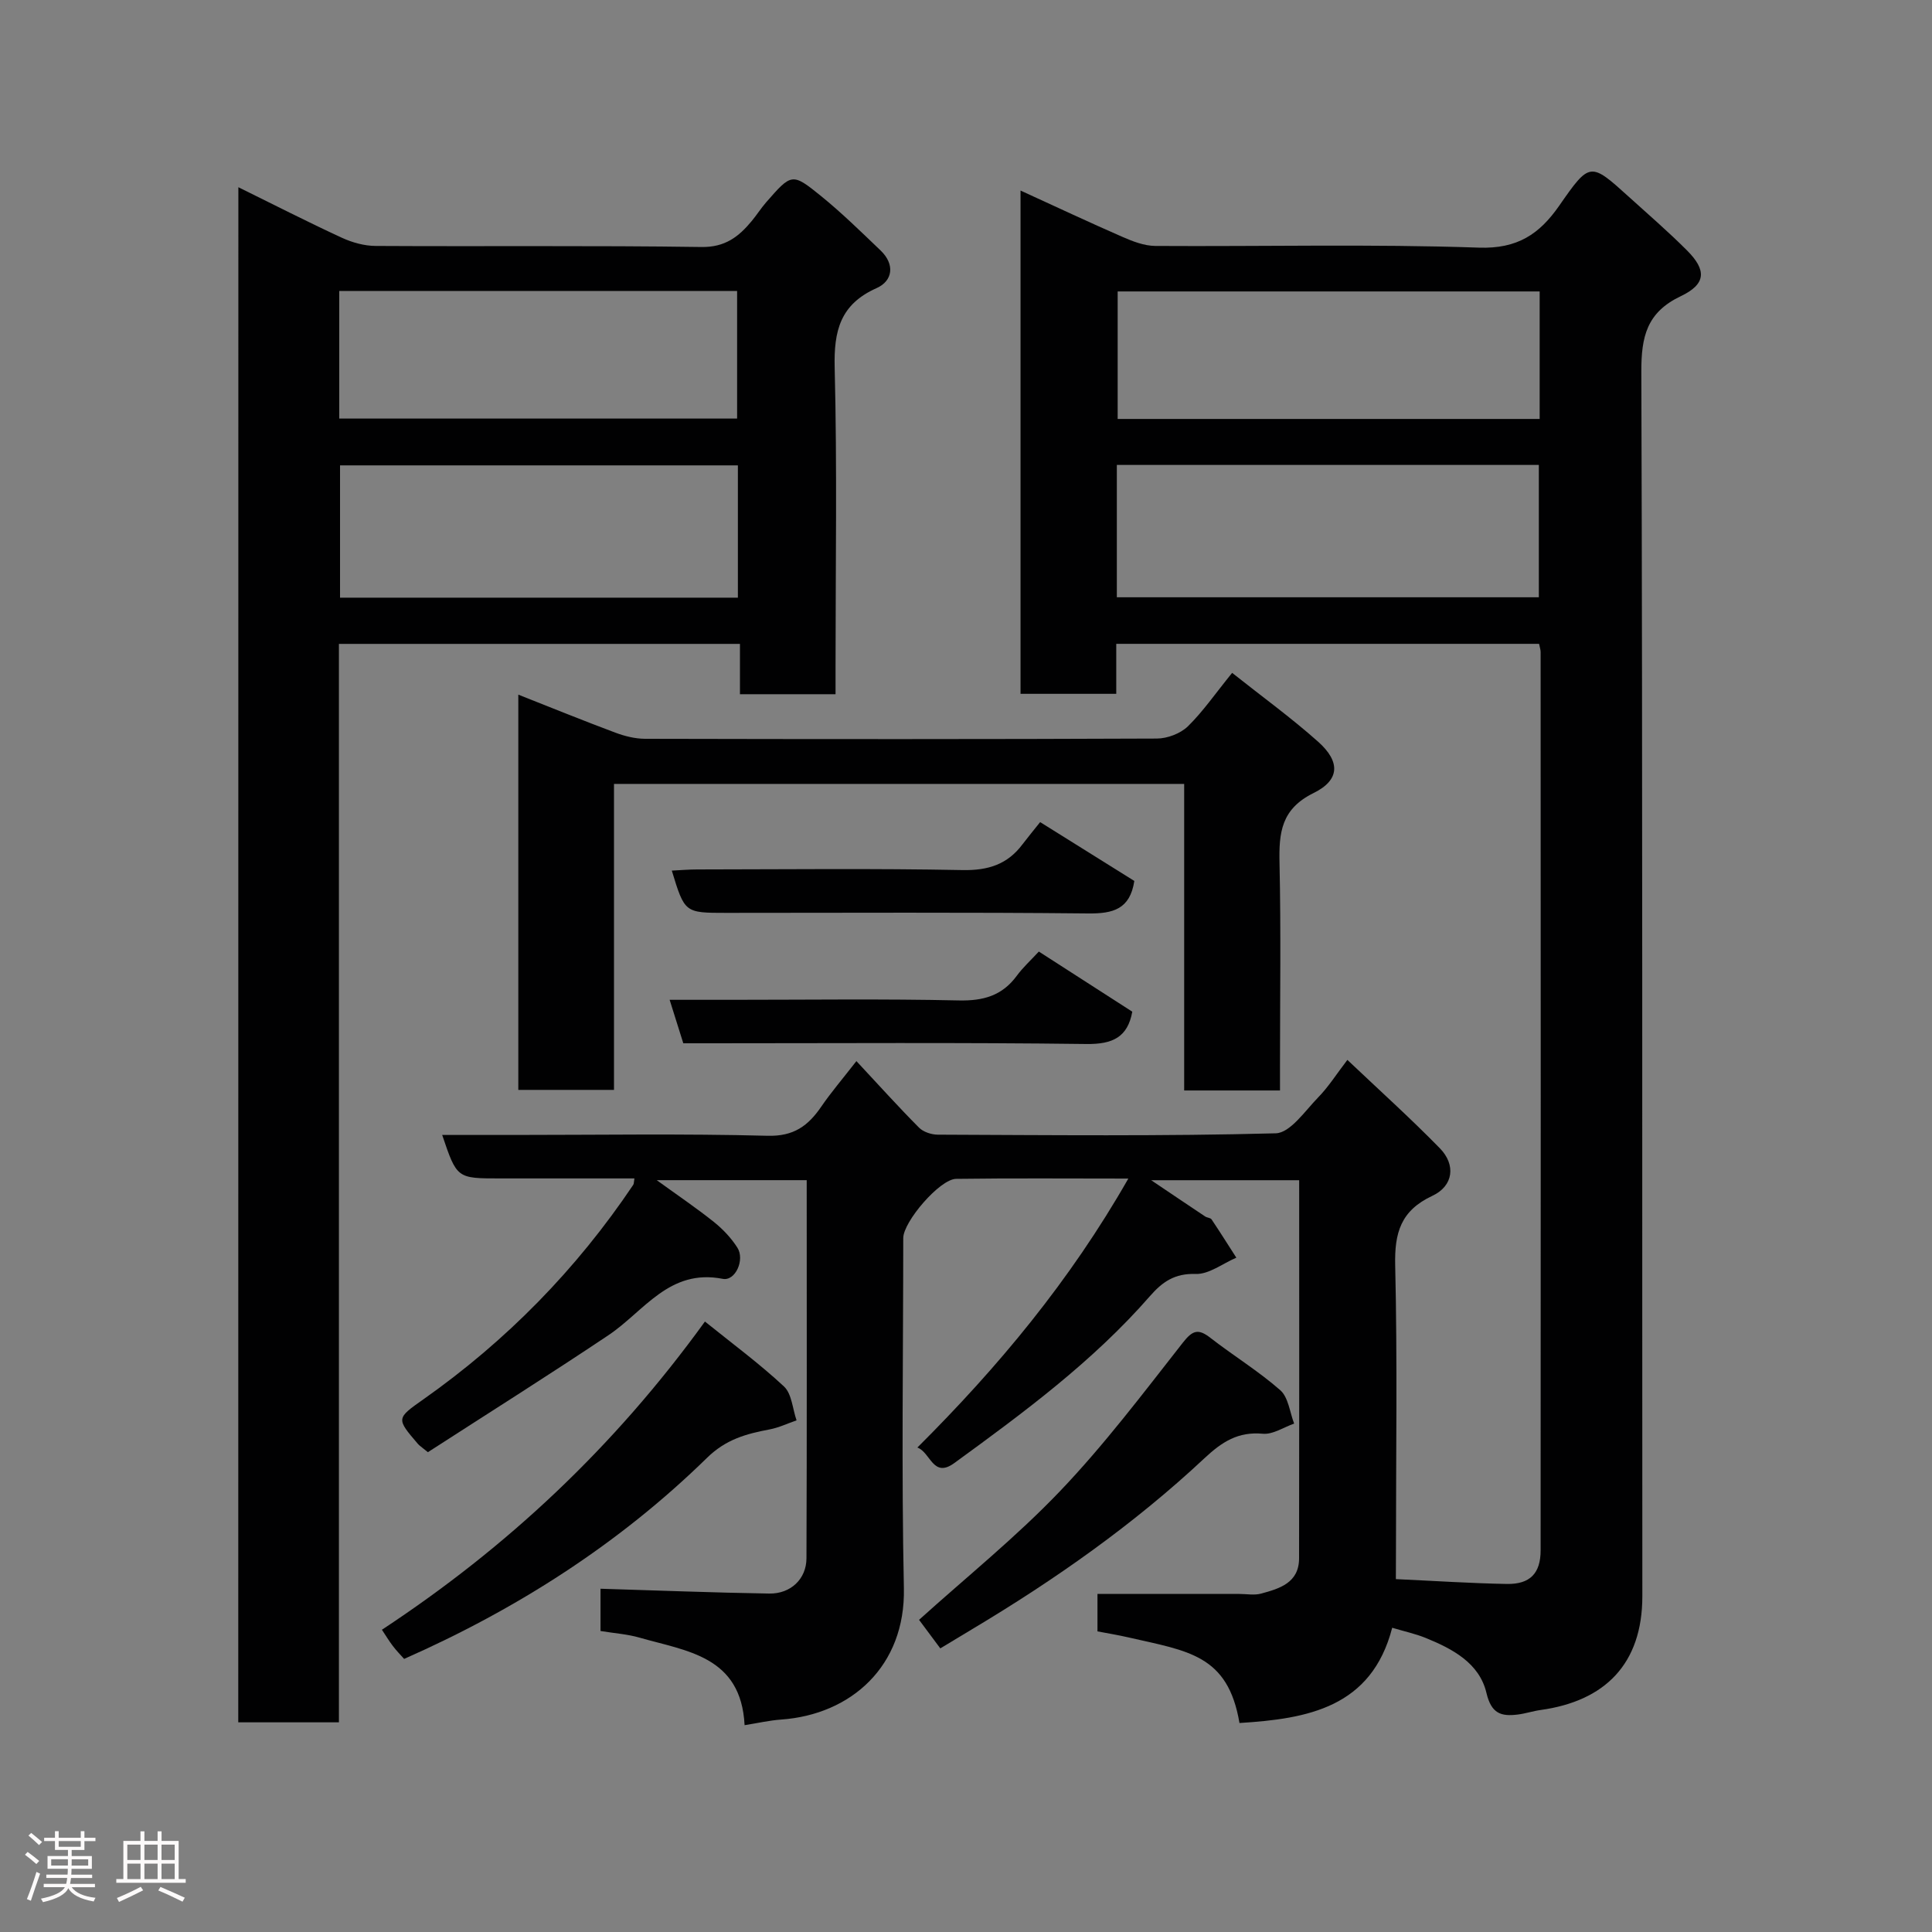 <svg enable-background="new 0 0 400 400" viewBox="0 0 400 400" xmlns="http://www.w3.org/2000/svg"><rect x="0" y="0" width="400" height="400" fill="#808080" stroke="none"/><path d="m5.17 384 .55-.58c.85.61 1.65 1.24 2.4 1.87l-.59.64c-.83-.73-1.62-1.38-2.36-1.93m1.22 9.53-.82-.34c.71-1.76 1.37-3.64 1.98-5.63.24.13.5.25.76.36-.6 1.67-1.24 3.54-1.92 5.61m-.5-13.5.57-.54c.56.44 1.31 1.06 2.26 1.87l-.64.64c-.68-.66-1.41-1.32-2.19-1.97m3.25.46h2.24v-1.36h.77v1.36h4.57v-1.36h.76v1.36h2.28v.69h-2.28v1.84h-2.64v1.26h4.18v2.64h-4.21c0 .45-.02.86-.05 1.21h4.32v.69h-4.38c-.04.34-.1.75-.19 1.22h5.15v.69h-4.82c.87 1.19 2.51 1.92 4.93 2.19-.17.31-.3.57-.37.76-2.77-.49-4.52-1.41-5.26-2.76-.56 1.26-2.3 2.23-5.24 2.9-.12-.24-.26-.48-.43-.72 2.73-.55 4.38-1.34 4.96-2.38h-4.38v-.69h4.65c.1-.38.17-.79.21-1.22h-4.32v-.69h4.4c.03-.34.05-.75.05-1.21h-4.2v-2.64h4.23v-1.26h-2.69v-1.84h-2.24zm1.46 4.46v1.29h3.45c.01-.4.02-.57.01-.53v-.32-.45h-3.46zm1.55-2.59h4.57v-1.19h-4.57zm6.11 2.59h-3.42v.77c-.02.19-.01.37-.02.53h3.44z" fill="#fcfafa"/><path d="m32.63 379.16h.82v1.98h3.54v7.89h1.46v.78h-14.37v-.78h1.46v-7.89h3.54v-1.98h.82v1.98h2.73zm-3.49 11.48.5.73c-1.61.82-3.28 1.63-5 2.41-.13-.27-.28-.55-.44-.82 1.75-.72 3.4-1.49 4.94-2.32m-2.78-5.55h2.73v-3.18h-2.73zm0 3.95h2.73v-3.2h-2.73zm3.54-3.95h2.73v-3.18h-2.73zm0 3.95h2.73v-3.2h-2.73zm7.89 4.68c-1.84-.92-3.51-1.7-5.02-2.32l.45-.73c1.89.8 3.57 1.55 5.04 2.23zm-1.62-11.81h-2.73v3.18h2.73zm-2.73 7.13h2.73v-3.2h-2.73z" fill="#fcfafa"/><g fill="#010102"><path d="m289 326.94c8.13.37 15.55.87 22.98 1 4.78.08 6.99-2.18 6.99-6.96.04-61.99.02-123.99 0-185.98 0-.47-.17-.94-.32-1.7-29.08 0-58.13 0-87.54 0v10.35c-6.74 0-13.13 0-19.82 0 0-34.47 0-68.89 0-104.2 7.26 3.32 14.13 6.55 21.09 9.59 2.15.94 4.53 1.86 6.81 1.88 22.33.14 44.68-.42 66.98.35 8 .28 12.55-2.8 16.64-8.67 6.35-9.13 6.44-9.08 14.45-1.83 4.04 3.66 8.18 7.23 12.03 11.09 4.07 4.08 3.95 6.96-1.3 9.46-7.04 3.35-8.19 8.35-8.17 15.64.28 84.49.15 168.99.21 253.48.01 14.13-7.81 21.75-21.02 23.59-1.61.22-3.18.75-4.79.95-3.44.42-5.45-.18-6.47-4.48-1.46-6.19-7.03-9.13-12.62-11.4-2.08-.84-4.31-1.32-6.89-2.09-4.27 16.51-17.5 18.85-31.62 19.72-2.39-14.15-10.65-14.89-22.93-17.71-2.17-.5-4.37-.86-6.47-1.26 0-3.07 0-5.67 0-7.75h29.39c1.5 0 3.08.31 4.48-.07 3.83-1.04 7.86-2.22 7.87-7.31.05-25.98.02-51.95.02-78.28-10.16 0-20.04 0-30.64 0 4.02 2.71 7.59 5.12 11.18 7.51.4.27 1.09.26 1.32.6 1.75 2.61 3.43 5.28 5.13 7.93-2.81 1.2-5.66 3.46-8.42 3.37-4.33-.15-6.88 1.63-9.45 4.57-11.8 13.52-26.12 24.1-40.52 34.58-4.44 3.23-4.89-2.22-7.65-3.21 16.75-16.69 31.59-34.5 43.68-55.69-12.49 0-24.08-.1-35.66.06-3.39.05-10.94 8.89-10.94 12.26-.01 24.16-.38 48.34.13 72.49.34 16.13-10.92 26.19-25.46 27.2-2.39.17-4.74.72-7.52 1.16-.73-14.35-12.03-15.32-21.77-18.13-2.5-.72-5.16-.89-8.06-1.37 0-2.98 0-6.07 0-8.75 11.65.35 23.29.81 34.93 1 4.43.07 7.69-3 7.71-7.3.1-25.98.05-51.96.05-78.29-10.25 0-20.25 0-31.05 0 4.35 3.15 8.21 5.76 11.83 8.65 1.86 1.49 3.6 3.33 4.87 5.33 1.58 2.49-.42 6.97-3.04 6.45-11.09-2.17-16.28 6.73-23.66 11.67-12.43 8.32-25.1 16.29-37.38 24.22-1.33-1.09-1.77-1.36-2.08-1.73-4.48-5.24-4.48-5.25 1.13-9.2 17.22-12.14 31.72-26.93 43.47-44.43.15-.23.11-.58.24-1.32-9.34 0-18.6 0-27.86 0-8.9 0-8.9 0-11.94-9h14.87c17.5 0 35-.29 52.49.17 5.44.15 8.41-2.07 11.13-6.04 2-2.92 4.32-5.63 7.27-9.42 4.66 4.99 8.7 9.49 12.96 13.77.89.9 2.56 1.45 3.87 1.46 23.33.09 46.67.34 69.98-.28 3.01-.08 6.07-4.64 8.79-7.43 2.14-2.19 3.8-4.84 6.05-7.77 6.55 6.21 13.05 12.06 19.14 18.29 3.36 3.43 2.83 7.81-1.56 9.86-6.53 3.06-7.84 7.64-7.68 14.4.46 19.65.16 39.33.16 58.99-.02 1.83-.02 3.64-.02 5.96zm-57.77-203.28h87.37c0-9.4 0-18.44 0-27.4-29.31 0-58.22 0-87.37 0zm87.54-63.32c-29.42 0-58.45 0-87.37 0v26.4h87.37c0-8.84 0-17.43 0-26.4z"/><path d="m49.35 38.76c7.38 3.63 14.33 7.19 21.42 10.46 2.15.99 4.66 1.69 7 1.7 22.49.13 44.98-.11 67.47.22 4.88.07 7.69-2.12 10.38-5.36 1.04-1.25 1.92-2.65 2.99-3.88 5.25-6.01 5.39-6.16 11.28-1.39 4.36 3.53 8.38 7.48 12.44 11.36 2.98 2.86 2.53 6.28-.84 7.78-7.53 3.35-8.87 8.83-8.68 16.48.52 20.65.18 41.31.18 61.97v5.63c-6.71 0-12.97 0-19.79 0 0-3.33 0-6.72 0-10.42-27.92 0-55.3 0-83.03 0v223.28c-7.04 0-13.76 0-20.84 0 .02-105.67.02-211.47.02-317.83zm103.42 57.59c-27.77 0-55.13 0-82.37 0v27.39h82.37c0-9.18 0-18.11 0-27.39zm-82.53-9.69h82.37c0-9.06 0-17.78 0-26.41-27.64 0-54.89 0-82.37 0z"/><path d="m255.1 139.31c6.13 4.87 12.22 9.28 17.81 14.26 4.6 4.11 4.55 7.91-.95 10.62-6.72 3.31-7.19 8.22-7.05 14.5.31 13.99.1 27.99.1 41.99v5.09c-6.76 0-13.03 0-19.84 0 0-21.08 0-42.13 0-63.47-39.59 0-78.63 0-118.05 0v63.35c-6.74 0-13.13 0-19.81 0 0-27.11 0-54.19 0-81.83 6.82 2.69 13.41 5.37 20.07 7.86 1.95.73 4.1 1.27 6.16 1.28 35.32.08 70.65.1 105.97-.05 2.18-.01 4.88-1.03 6.43-2.53 3.13-3.07 5.66-6.76 9.16-11.07z"/><path d="m145.95 273.61c5.56 4.49 11.24 8.67 16.36 13.44 1.63 1.52 1.78 4.64 2.61 7.02-1.87.64-3.69 1.52-5.61 1.88-4.81.91-9.01 2.04-12.92 5.87-18.19 17.8-39.37 31.33-62.72 41.64-.72-.81-1.59-1.69-2.33-2.67-.79-1.03-1.46-2.16-2.27-3.37 25.86-17.02 48.05-37.77 66.88-63.81z"/><path d="m194.68 341.28c-1.69-2.27-3.03-4.07-4.4-5.91 9.8-8.85 20.14-17.16 29.22-26.68 9.15-9.58 17.19-20.25 25.39-30.7 2.02-2.57 3.18-2.97 5.7-1.01 4.76 3.7 9.96 6.88 14.48 10.85 1.68 1.48 1.96 4.56 2.87 6.91-2.16.75-4.4 2.29-6.48 2.1-5.14-.47-8.45 1.67-12.1 5.08-14.61 13.68-30.94 25.14-48.11 35.4-2.09 1.25-4.17 2.51-6.57 3.96z"/><path d="m141.47 216c-.92-2.93-1.78-5.65-2.83-9h12.94c15.64 0 31.29-.22 46.92.13 5.09.11 8.98-.98 12.01-5.1 1.27-1.73 2.9-3.21 4.57-5.02 6.63 4.27 12.99 8.36 19.35 12.45-.96 5.25-4.02 6.76-9.49 6.69-25.95-.33-51.91-.15-77.87-.15-1.81 0-3.63 0-5.6 0z"/><path d="m215.35 170.21c7.25 4.53 13.45 8.4 19.5 12.18-.9 5.87-4.41 6.78-9.56 6.73-24.97-.26-49.95-.12-74.92-.12-8.61 0-8.61 0-11.28-8.75 1.82-.09 3.54-.24 5.27-.24 18.31-.02 36.63-.23 54.94.13 5.3.1 9.29-1.18 12.41-5.35 1.11-1.46 2.28-2.87 3.64-4.58z"/></g></svg>